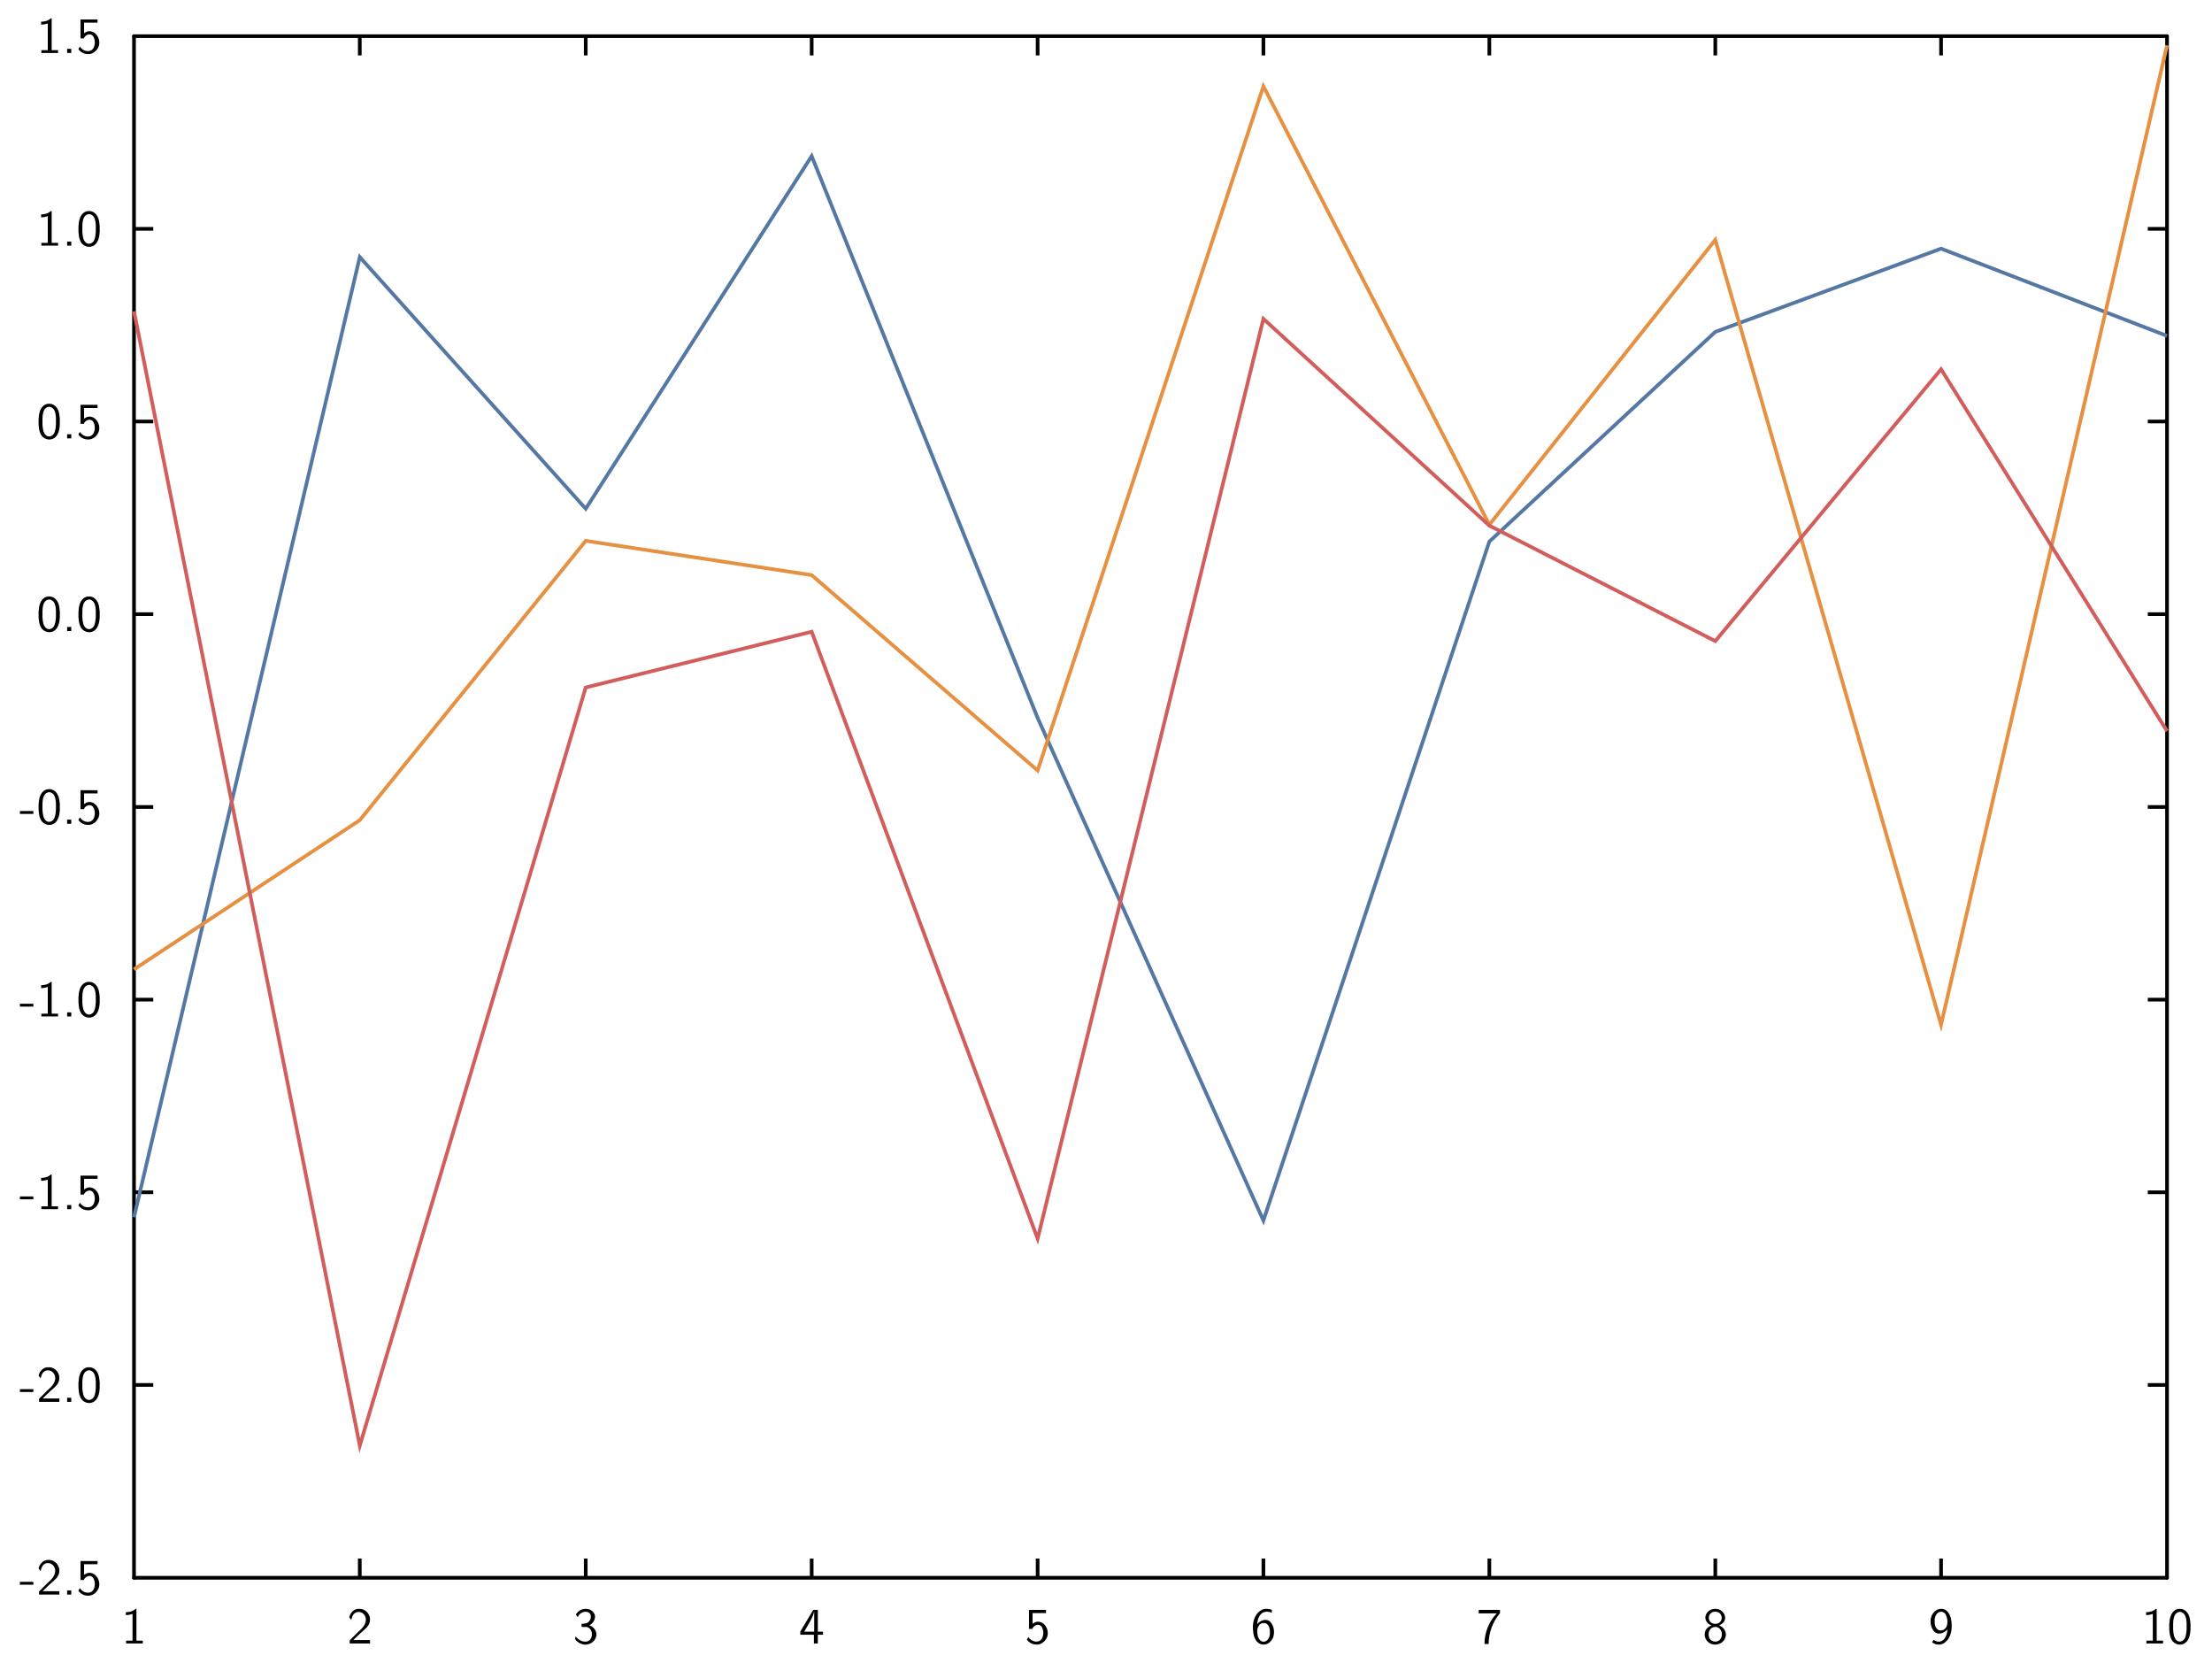 <?xml version="1.0" encoding="UTF-8"?>
<svg xmlns="http://www.w3.org/2000/svg" xmlns:xlink="http://www.w3.org/1999/xlink" width="342.157pt" height="257.118pt" viewBox="0 0 342.157 257.118" version="1.1">
<g id="surface1">
<path style="fill:none;stroke-width:0.02;stroke-linecap:butt;stroke-linejoin:miter;stroke:rgb(0%,0%,0%);stroke-opacity:1;stroke-miterlimit:10;" d="M 0.696 1.48 L 0.801 1.48 " transform="matrix(28.346,0,0,-28.346,1,256.118)"/>
<path style="fill:none;stroke-width:0.02;stroke-linecap:butt;stroke-linejoin:miter;stroke:rgb(0%,0%,0%);stroke-opacity:1;stroke-miterlimit:10;" d="M 0.696 2.531 L 0.801 2.531 " transform="matrix(28.346,0,0,-28.346,1,256.118)"/>
<path style="fill:none;stroke-width:0.02;stroke-linecap:butt;stroke-linejoin:miter;stroke:rgb(0%,0%,0%);stroke-opacity:1;stroke-miterlimit:10;" d="M 0.696 3.582 L 0.801 3.582 " transform="matrix(28.346,0,0,-28.346,1,256.118)"/>
<path style="fill:none;stroke-width:0.02;stroke-linecap:butt;stroke-linejoin:miter;stroke:rgb(0%,0%,0%);stroke-opacity:1;stroke-miterlimit:10;" d="M 0.696 4.633 L 0.801 4.633 " transform="matrix(28.346,0,0,-28.346,1,256.118)"/>
<path style="fill:none;stroke-width:0.02;stroke-linecap:butt;stroke-linejoin:miter;stroke:rgb(0%,0%,0%);stroke-opacity:1;stroke-miterlimit:10;" d="M 0.696 5.685 L 0.801 5.685 " transform="matrix(28.346,0,0,-28.346,1,256.118)"/>
<path style="fill:none;stroke-width:0.02;stroke-linecap:butt;stroke-linejoin:miter;stroke:rgb(0%,0%,0%);stroke-opacity:1;stroke-miterlimit:10;" d="M 0.696 6.736 L 0.801 6.736 " transform="matrix(28.346,0,0,-28.346,1,256.118)"/>
<path style="fill:none;stroke-width:0.02;stroke-linecap:butt;stroke-linejoin:miter;stroke:rgb(0%,0%,0%);stroke-opacity:1;stroke-miterlimit:10;" d="M 0.696 7.787 L 0.801 7.787 " transform="matrix(28.346,0,0,-28.346,1,256.118)"/>
<path style="fill:none;stroke-width:0.02;stroke-linecap:round;stroke-linejoin:miter;stroke:rgb(0%,0%,0%);stroke-opacity:1;stroke-miterlimit:10;" d="M 0.696 0.428 L 0.696 8.838 " transform="matrix(28.346,0,0,-28.346,1,256.118)"/>
<path style=" stroke:none;fill-rule:nonzero;fill:rgb(0%,0%,0%);fill-opacity:1;" d="M 5.16 244.613 L 5.16 245.059 L 3.078 245.059 L 3.078 244.613 Z M 5.16 244.613 Z M 5.16 244.613 "/>
<path style=" stroke:none;fill-rule:nonzero;fill:rgb(0%,0%,0%);fill-opacity:1;" d="M 7.66 241.23 C 8.578 241.258 9.309 242.199 9.168 243.09 C 9.07 243.977 8.238 244.488 7.645 245.043 L 7.391 245.305 L 7.359 245.32 L 7.039 245.629 L 7.016 245.645 L 6.699 245.961 L 6.668 245.98 L 6.594 246.051 L 6.613 246.059 L 9.184 246.059 L 9.184 246.582 L 6.039 246.582 L 6.039 246.105 L 7.316 244.828 C 7.93 244.297 8.645 243.605 8.531 242.73 C 8.469 242.223 8.039 241.758 7.516 241.715 C 6.984 241.637 6.516 242.059 6.398 242.566 L 6.383 242.59 L 6.367 242.645 L 6.34 242.73 L 6.293 242.906 L 6.285 242.945 C 6.176 242.812 6.055 242.668 5.969 242.52 C 6.129 241.867 6.652 241.258 7.34 241.23 Z M 7.66 241.23 Z M 7.66 241.23 "/>
<path style=" stroke:none;fill-rule:nonzero;fill:rgb(0%,0%,0%);fill-opacity:1;" d="M 11.023 245.945 L 11.023 246.582 L 10.383 246.582 L 10.383 245.945 Z M 11.023 245.945 Z M 11.023 245.945 "/>
<path style=" stroke:none;fill-rule:nonzero;fill:rgb(0%,0%,0%);fill-opacity:1;" d="M 15.09 241.398 L 15.09 241.891 L 13.023 241.891 L 13.008 241.898 L 13.008 243.527 C 13.199 243.398 13.469 243.23 13.723 243.223 C 14.621 243.129 15.309 244.012 15.352 244.828 C 15.477 245.867 14.5 246.898 13.453 246.742 C 12.93 246.727 12.422 246.414 12.121 245.988 C 12.207 245.867 12.277 245.66 12.383 245.59 C 12.754 246.32 13.961 246.613 14.445 245.844 C 14.754 245.266 14.746 244.527 14.391 243.969 C 13.977 243.438 13.16 243.766 12.969 244.328 L 12.453 244.328 L 12.453 241.398 Z M 15.09 241.398 Z M 15.09 241.398 "/>
<path style=" stroke:none;fill-rule:nonzero;fill:rgb(0%,0%,0%);fill-opacity:1;" d="M 5.16 214.816 L 5.16 215.258 L 3.078 215.258 L 3.078 214.816 Z M 5.16 214.816 Z M 5.16 214.816 "/>
<path style=" stroke:none;fill-rule:nonzero;fill:rgb(0%,0%,0%);fill-opacity:1;" d="M 7.66 211.434 C 8.578 211.457 9.309 212.402 9.168 213.289 C 9.07 214.18 8.238 214.688 7.645 215.242 L 7.391 215.504 L 7.359 215.52 L 7.039 215.832 L 7.016 215.848 L 6.699 216.164 L 6.668 216.18 L 6.594 216.25 L 6.613 216.258 L 9.184 216.258 L 9.184 216.781 L 6.039 216.781 L 6.039 216.309 L 7.316 215.027 C 7.93 214.496 8.645 213.805 8.531 212.934 C 8.469 212.426 8.039 211.957 7.516 211.918 C 6.984 211.84 6.516 212.258 6.398 212.766 L 6.383 212.789 L 6.367 212.848 L 6.34 212.934 L 6.293 213.109 L 6.285 213.148 C 6.176 213.012 6.055 212.871 5.969 212.719 C 6.129 212.066 6.652 211.457 7.34 211.434 Z M 7.66 211.434 Z M 7.66 211.434 "/>
<path style=" stroke:none;fill-rule:nonzero;fill:rgb(0%,0%,0%);fill-opacity:1;" d="M 11.023 216.148 L 11.023 216.781 L 10.383 216.781 L 10.383 216.148 Z M 11.023 216.148 Z M 11.023 216.148 "/>
<path style=" stroke:none;fill-rule:nonzero;fill:rgb(0%,0%,0%);fill-opacity:1;" d="M 13.914 211.434 C 14.668 211.488 15.168 212.18 15.301 212.879 C 15.375 213.195 15.391 213.496 15.422 213.816 L 15.422 214.625 C 15.383 215.449 15.184 216.535 14.285 216.871 C 13.508 217.18 12.598 216.695 12.367 215.902 C 12.191 215.48 12.176 215.051 12.137 214.625 L 12.137 213.816 C 12.176 212.988 12.352 211.895 13.238 211.527 L 13.277 211.512 L 13.309 211.504 L 13.352 211.488 L 13.469 211.457 L 13.539 211.441 L 13.629 211.441 L 13.645 211.434 Z M 13.914 211.434 Z M 13.668 211.918 C 13 211.996 12.801 212.797 12.754 213.34 L 12.754 213.551 L 12.738 213.57 L 12.738 214.672 C 12.785 215.242 12.824 215.98 13.352 216.363 C 13.836 216.695 14.477 216.324 14.613 215.809 C 14.754 215.426 14.785 215.051 14.816 214.672 L 14.816 213.57 C 14.77 212.988 14.691 212.18 14.023 211.949 L 13.969 211.934 L 13.953 211.918 L 13.883 211.918 L 13.867 211.902 L 13.684 211.902 Z M 13.668 211.918 Z M 13.668 211.918 "/>
<path style=" stroke:none;fill-rule:nonzero;fill:rgb(0%,0%,0%);fill-opacity:1;" d="M 5.16 185.016 L 5.16 185.461 L 3.078 185.461 L 3.078 185.016 Z M 5.16 185.016 Z M 5.16 185.016 "/>
<path style=" stroke:none;fill-rule:nonzero;fill:rgb(0%,0%,0%);fill-opacity:1;" d="M 7.992 181.633 L 7.992 186.531 L 8 186.547 L 8.977 186.547 L 8.977 186.984 L 6.398 186.984 L 6.398 186.547 L 7.375 186.547 L 7.391 186.531 L 7.391 182.422 C 7.055 182.531 6.707 182.602 6.359 182.594 L 6.359 182.152 C 6.883 182.16 7.453 182.016 7.852 181.633 Z M 7.992 181.633 Z M 7.992 181.633 "/>
<path style=" stroke:none;fill-rule:nonzero;fill:rgb(0%,0%,0%);fill-opacity:1;" d="M 11.023 186.348 L 11.023 186.984 L 10.383 186.984 L 10.383 186.348 Z M 11.023 186.348 Z M 11.023 186.348 "/>
<path style=" stroke:none;fill-rule:nonzero;fill:rgb(0%,0%,0%);fill-opacity:1;" d="M 15.09 181.801 L 15.09 182.293 L 13.023 182.293 L 13.008 182.301 L 13.008 183.93 C 13.199 183.801 13.469 183.633 13.723 183.625 C 14.621 183.531 15.309 184.414 15.352 185.23 C 15.477 186.27 14.5 187.301 13.453 187.145 C 12.93 187.125 12.422 186.816 12.121 186.391 C 12.207 186.27 12.277 186.062 12.383 185.992 C 12.754 186.723 13.961 187.016 14.445 186.246 C 14.754 185.668 14.746 184.93 14.391 184.371 C 13.977 183.84 13.16 184.168 12.969 184.73 L 12.453 184.73 L 12.453 181.801 Z M 15.09 181.801 Z M 15.09 181.801 "/>
<path style=" stroke:none;fill-rule:nonzero;fill:rgb(0%,0%,0%);fill-opacity:1;" d="M 5.16 155.219 L 5.16 155.66 L 3.078 155.66 L 3.078 155.219 Z M 5.16 155.219 Z M 5.16 155.219 "/>
<path style=" stroke:none;fill-rule:nonzero;fill:rgb(0%,0%,0%);fill-opacity:1;" d="M 7.992 151.836 L 7.992 156.734 L 8 156.75 L 8.977 156.75 L 8.977 157.184 L 6.398 157.184 L 6.398 156.75 L 7.375 156.75 L 7.391 156.734 L 7.391 152.621 C 7.055 152.734 6.707 152.805 6.359 152.797 L 6.359 152.352 C 6.883 152.359 7.453 152.215 7.852 151.836 Z M 7.992 151.836 Z M 7.992 151.836 "/>
<path style=" stroke:none;fill-rule:nonzero;fill:rgb(0%,0%,0%);fill-opacity:1;" d="M 11.023 156.551 L 11.023 157.184 L 10.383 157.184 L 10.383 156.551 Z M 11.023 156.551 Z M 11.023 156.551 "/>
<path style=" stroke:none;fill-rule:nonzero;fill:rgb(0%,0%,0%);fill-opacity:1;" d="M 13.914 151.836 C 14.668 151.891 15.168 152.582 15.301 153.281 C 15.375 153.598 15.391 153.898 15.422 154.215 L 15.422 155.027 C 15.383 155.852 15.184 156.938 14.285 157.273 C 13.508 157.582 12.598 157.098 12.367 156.305 C 12.191 155.883 12.176 155.453 12.137 155.027 L 12.137 154.215 C 12.176 153.391 12.352 152.297 13.238 151.93 L 13.277 151.914 L 13.309 151.906 L 13.352 151.891 L 13.469 151.859 L 13.539 151.844 L 13.629 151.844 L 13.645 151.836 Z M 13.914 151.836 Z M 13.668 152.32 C 13 152.398 12.801 153.199 12.754 153.742 L 12.754 153.953 L 12.738 153.973 L 12.738 155.074 C 12.785 155.645 12.824 156.383 13.352 156.766 C 13.836 157.098 14.477 156.727 14.613 156.207 C 14.754 155.828 14.785 155.453 14.816 155.074 L 14.816 153.973 C 14.77 153.391 14.691 152.582 14.023 152.352 L 13.969 152.336 L 13.953 152.32 L 13.883 152.32 L 13.867 152.305 L 13.684 152.305 Z M 13.668 152.32 Z M 13.668 152.32 "/>
<path style=" stroke:none;fill-rule:nonzero;fill:rgb(0%,0%,0%);fill-opacity:1;" d="M 5.16 125.418 L 5.16 125.863 L 3.078 125.863 L 3.078 125.418 Z M 5.16 125.418 Z M 5.16 125.418 "/>
<path style=" stroke:none;fill-rule:nonzero;fill:rgb(0%,0%,0%);fill-opacity:1;" d="M 7.746 122.035 C 8.5 122.094 9 122.781 9.137 123.48 C 9.207 123.801 9.223 124.102 9.254 124.418 L 9.254 125.227 C 9.215 126.055 9.016 127.141 8.121 127.473 C 7.34 127.785 6.43 127.301 6.199 126.504 C 6.023 126.086 6.008 125.656 5.969 125.227 L 5.969 124.418 C 6.008 123.594 6.184 122.496 7.07 122.133 L 7.113 122.117 L 7.145 122.109 L 7.184 122.094 L 7.301 122.062 L 7.375 122.043 L 7.461 122.043 L 7.477 122.035 Z M 7.746 122.035 Z M 7.5 122.52 C 6.832 122.602 6.637 123.402 6.586 123.941 L 6.586 124.156 L 6.57 124.172 L 6.57 125.273 C 6.621 125.848 6.66 126.586 7.184 126.965 C 7.668 127.301 8.309 126.926 8.445 126.41 C 8.586 126.027 8.621 125.656 8.652 125.273 L 8.652 124.172 C 8.605 123.594 8.523 122.781 7.859 122.551 L 7.801 122.535 L 7.785 122.52 L 7.715 122.52 L 7.699 122.504 L 7.516 122.504 Z M 7.5 122.52 Z M 7.5 122.52 "/>
<path style=" stroke:none;fill-rule:nonzero;fill:rgb(0%,0%,0%);fill-opacity:1;" d="M 11.023 126.75 L 11.023 127.387 L 10.383 127.387 L 10.383 126.75 Z M 11.023 126.75 Z M 11.023 126.75 "/>
<path style=" stroke:none;fill-rule:nonzero;fill:rgb(0%,0%,0%);fill-opacity:1;" d="M 15.09 122.203 L 15.09 122.695 L 13.023 122.695 L 13.008 122.703 L 13.008 124.332 C 13.199 124.203 13.469 124.035 13.723 124.027 C 14.621 123.934 15.309 124.816 15.352 125.633 C 15.477 126.672 14.5 127.703 13.453 127.547 C 12.93 127.527 12.422 127.219 12.121 126.793 C 12.207 126.672 12.277 126.465 12.383 126.395 C 12.754 127.125 13.961 127.418 14.445 126.648 C 14.754 126.07 14.746 125.332 14.391 124.773 C 13.977 124.242 13.16 124.57 12.969 125.133 L 12.453 125.133 L 12.453 122.203 Z M 15.09 122.203 Z M 15.09 122.203 "/>
<path style=" stroke:none;fill-rule:nonzero;fill:rgb(0%,0%,0%);fill-opacity:1;" d="M 7.746 92.238 C 8.5 92.293 9 92.984 9.137 93.684 C 9.207 94 9.223 94.301 9.254 94.617 L 9.254 95.43 C 9.215 96.254 9.016 97.34 8.121 97.676 C 7.34 97.984 6.43 97.5 6.199 96.707 C 6.023 96.285 6.008 95.855 5.969 95.43 L 5.969 94.617 C 6.008 93.793 6.184 92.699 7.07 92.332 L 7.113 92.316 L 7.145 92.309 L 7.184 92.293 L 7.301 92.262 L 7.375 92.246 L 7.461 92.246 L 7.477 92.238 Z M 7.746 92.238 Z M 7.5 92.723 C 6.832 92.801 6.637 93.602 6.586 94.145 L 6.586 94.355 L 6.57 94.371 L 6.57 95.477 C 6.621 96.047 6.66 96.785 7.184 97.168 C 7.668 97.5 8.309 97.129 8.445 96.609 C 8.586 96.23 8.621 95.855 8.652 95.477 L 8.652 94.371 C 8.605 93.793 8.523 92.984 7.859 92.754 L 7.801 92.738 L 7.785 92.723 L 7.715 92.723 L 7.699 92.707 L 7.516 92.707 Z M 7.5 92.723 Z M 7.5 92.723 "/>
<path style=" stroke:none;fill-rule:nonzero;fill:rgb(0%,0%,0%);fill-opacity:1;" d="M 11.023 96.953 L 11.023 97.586 L 10.383 97.586 L 10.383 96.953 Z M 11.023 96.953 Z M 11.023 96.953 "/>
<path style=" stroke:none;fill-rule:nonzero;fill:rgb(0%,0%,0%);fill-opacity:1;" d="M 13.914 92.238 C 14.668 92.293 15.168 92.984 15.301 93.684 C 15.375 94 15.391 94.301 15.422 94.617 L 15.422 95.43 C 15.383 96.254 15.184 97.34 14.285 97.676 C 13.508 97.984 12.598 97.5 12.367 96.707 C 12.191 96.285 12.176 95.855 12.137 95.43 L 12.137 94.617 C 12.176 93.793 12.352 92.699 13.238 92.332 L 13.277 92.316 L 13.309 92.309 L 13.352 92.293 L 13.469 92.262 L 13.539 92.246 L 13.629 92.246 L 13.645 92.238 Z M 13.914 92.238 Z M 13.668 92.723 C 13 92.801 12.801 93.602 12.754 94.145 L 12.754 94.355 L 12.738 94.371 L 12.738 95.477 C 12.785 96.047 12.824 96.785 13.352 97.168 C 13.836 97.5 14.477 97.129 14.613 96.609 C 14.754 96.23 14.785 95.855 14.816 95.477 L 14.816 94.371 C 14.77 93.793 14.691 92.984 14.023 92.754 L 13.969 92.738 L 13.953 92.723 L 13.883 92.723 L 13.867 92.707 L 13.684 92.707 Z M 13.668 92.723 Z M 13.668 92.723 "/>
<path style=" stroke:none;fill-rule:nonzero;fill:rgb(0%,0%,0%);fill-opacity:1;" d="M 7.746 62.438 C 8.5 62.496 9 63.184 9.137 63.883 C 9.207 64.199 9.223 64.504 9.254 64.82 L 9.254 65.629 C 9.215 66.457 9.016 67.543 8.121 67.875 C 7.34 68.184 6.43 67.703 6.199 66.906 C 6.023 66.488 6.008 66.059 5.969 65.629 L 5.969 64.82 C 6.008 63.996 6.184 62.898 7.07 62.535 L 7.113 62.52 L 7.145 62.512 L 7.184 62.496 L 7.301 62.465 L 7.375 62.445 L 7.461 62.445 L 7.477 62.438 Z M 7.746 62.438 Z M 7.5 62.922 C 6.832 63.004 6.637 63.805 6.586 64.344 L 6.586 64.559 L 6.57 64.574 L 6.57 65.676 C 6.621 66.25 6.66 66.988 7.184 67.367 C 7.668 67.703 8.309 67.328 8.445 66.812 C 8.586 66.43 8.621 66.059 8.652 65.676 L 8.652 64.574 C 8.605 63.996 8.523 63.184 7.859 62.953 L 7.801 62.938 L 7.785 62.922 L 7.715 62.922 L 7.699 62.906 L 7.516 62.906 Z M 7.5 62.922 Z M 7.5 62.922 "/>
<path style=" stroke:none;fill-rule:nonzero;fill:rgb(0%,0%,0%);fill-opacity:1;" d="M 11.023 67.152 L 11.023 67.789 L 10.383 67.789 L 10.383 67.152 Z M 11.023 67.152 Z M 11.023 67.152 "/>
<path style=" stroke:none;fill-rule:nonzero;fill:rgb(0%,0%,0%);fill-opacity:1;" d="M 15.09 62.605 L 15.09 63.098 L 13.023 63.098 L 13.008 63.105 L 13.008 64.734 C 13.199 64.605 13.469 64.438 13.723 64.43 C 14.621 64.336 15.309 65.219 15.352 66.035 C 15.477 67.074 14.5 68.105 13.453 67.949 C 12.93 67.93 12.422 67.621 12.121 67.195 C 12.207 67.074 12.277 66.867 12.383 66.797 C 12.754 67.527 13.961 67.82 14.445 67.051 C 14.754 66.473 14.746 65.734 14.391 65.176 C 13.977 64.645 13.16 64.973 12.969 65.535 L 12.453 65.535 L 12.453 62.605 Z M 15.09 62.605 Z M 15.09 62.605 "/>
<path style=" stroke:none;fill-rule:nonzero;fill:rgb(0%,0%,0%);fill-opacity:1;" d="M 7.992 32.641 L 7.992 37.539 L 8 37.555 L 8.977 37.555 L 8.977 37.988 L 6.398 37.988 L 6.398 37.555 L 7.375 37.555 L 7.391 37.539 L 7.391 33.426 C 7.055 33.539 6.707 33.609 6.359 33.602 L 6.359 33.156 C 6.883 33.164 7.453 33.02 7.852 32.641 Z M 7.992 32.641 Z M 7.992 32.641 "/>
<path style=" stroke:none;fill-rule:nonzero;fill:rgb(0%,0%,0%);fill-opacity:1;" d="M 11.023 37.355 L 11.023 37.988 L 10.383 37.988 L 10.383 37.355 Z M 11.023 37.355 Z M 11.023 37.355 "/>
<path style=" stroke:none;fill-rule:nonzero;fill:rgb(0%,0%,0%);fill-opacity:1;" d="M 13.914 32.641 C 14.668 32.695 15.168 33.387 15.301 34.086 C 15.375 34.402 15.391 34.703 15.422 35.02 L 15.422 35.832 C 15.383 36.656 15.184 37.742 14.285 38.078 C 13.508 38.387 12.598 37.902 12.367 37.109 C 12.191 36.688 12.176 36.258 12.137 35.832 L 12.137 35.02 C 12.176 34.195 12.352 33.102 13.238 32.734 L 13.277 32.719 L 13.309 32.711 L 13.352 32.695 L 13.469 32.664 L 13.539 32.648 L 13.629 32.648 L 13.645 32.641 Z M 13.914 32.641 Z M 13.668 33.125 C 13 33.203 12.801 34.004 12.754 34.547 L 12.754 34.758 L 12.738 34.773 L 12.738 35.879 C 12.785 36.449 12.824 37.188 13.352 37.57 C 13.836 37.902 14.477 37.531 14.613 37.012 C 14.754 36.633 14.785 36.258 14.816 35.879 L 14.816 34.773 C 14.77 34.195 14.691 33.387 14.023 33.156 L 13.969 33.141 L 13.953 33.125 L 13.883 33.125 L 13.867 33.109 L 13.684 33.109 Z M 13.668 33.125 Z M 13.668 33.125 "/>
<path style=" stroke:none;fill-rule:nonzero;fill:rgb(0%,0%,0%);fill-opacity:1;" d="M 7.992 2.84 L 7.992 7.738 L 8 7.754 L 8.977 7.754 L 8.977 8.191 L 6.398 8.191 L 6.398 7.754 L 7.375 7.754 L 7.391 7.738 L 7.391 3.629 C 7.055 3.738 6.707 3.809 6.359 3.801 L 6.359 3.355 C 6.883 3.363 7.453 3.223 7.852 2.84 Z M 7.992 2.84 Z M 7.992 2.84 "/>
<path style=" stroke:none;fill-rule:nonzero;fill:rgb(0%,0%,0%);fill-opacity:1;" d="M 11.023 7.555 L 11.023 8.191 L 10.383 8.191 L 10.383 7.555 Z M 11.023 7.555 Z M 11.023 7.555 "/>
<path style=" stroke:none;fill-rule:nonzero;fill:rgb(0%,0%,0%);fill-opacity:1;" d="M 15.09 3.008 L 15.09 3.5 L 13.023 3.5 L 13.008 3.508 L 13.008 5.137 C 13.199 5.008 13.469 4.84 13.723 4.832 C 14.621 4.738 15.309 5.621 15.352 6.438 C 15.477 7.477 14.5 8.508 13.453 8.352 C 12.93 8.332 12.422 8.023 12.121 7.594 C 12.207 7.477 12.277 7.27 12.383 7.199 C 12.754 7.93 13.961 8.223 14.445 7.453 C 14.754 6.875 14.746 6.137 14.391 5.578 C 13.977 5.047 13.16 5.375 12.969 5.938 L 12.453 5.938 L 12.453 3.008 Z M 15.09 3.008 Z M 15.09 3.008 "/>
<path style="fill:none;stroke-width:0.02;stroke-linecap:butt;stroke-linejoin:miter;stroke:rgb(0%,0%,0%);stroke-opacity:1;stroke-miterlimit:10;" d="M 11.79 1.48 L 11.685 1.48 " transform="matrix(28.346,0,0,-28.346,1,256.118)"/>
<path style="fill:none;stroke-width:0.02;stroke-linecap:butt;stroke-linejoin:miter;stroke:rgb(0%,0%,0%);stroke-opacity:1;stroke-miterlimit:10;" d="M 11.79 2.531 L 11.685 2.531 " transform="matrix(28.346,0,0,-28.346,1,256.118)"/>
<path style="fill:none;stroke-width:0.02;stroke-linecap:butt;stroke-linejoin:miter;stroke:rgb(0%,0%,0%);stroke-opacity:1;stroke-miterlimit:10;" d="M 11.79 3.582 L 11.685 3.582 " transform="matrix(28.346,0,0,-28.346,1,256.118)"/>
<path style="fill:none;stroke-width:0.02;stroke-linecap:butt;stroke-linejoin:miter;stroke:rgb(0%,0%,0%);stroke-opacity:1;stroke-miterlimit:10;" d="M 11.79 4.633 L 11.685 4.633 " transform="matrix(28.346,0,0,-28.346,1,256.118)"/>
<path style="fill:none;stroke-width:0.02;stroke-linecap:butt;stroke-linejoin:miter;stroke:rgb(0%,0%,0%);stroke-opacity:1;stroke-miterlimit:10;" d="M 11.79 5.685 L 11.685 5.685 " transform="matrix(28.346,0,0,-28.346,1,256.118)"/>
<path style="fill:none;stroke-width:0.02;stroke-linecap:butt;stroke-linejoin:miter;stroke:rgb(0%,0%,0%);stroke-opacity:1;stroke-miterlimit:10;" d="M 11.79 6.736 L 11.685 6.736 " transform="matrix(28.346,0,0,-28.346,1,256.118)"/>
<path style="fill:none;stroke-width:0.02;stroke-linecap:butt;stroke-linejoin:miter;stroke:rgb(0%,0%,0%);stroke-opacity:1;stroke-miterlimit:10;" d="M 11.79 7.787 L 11.685 7.787 " transform="matrix(28.346,0,0,-28.346,1,256.118)"/>
<path style="fill:none;stroke-width:0.02;stroke-linecap:round;stroke-linejoin:miter;stroke:rgb(0%,0%,0%);stroke-opacity:1;stroke-miterlimit:10;" d="M 11.79 0.428 L 11.79 8.838 " transform="matrix(28.346,0,0,-28.346,1,256.118)"/>
<path style="fill:none;stroke-width:0.02;stroke-linecap:butt;stroke-linejoin:miter;stroke:rgb(0%,0%,0%);stroke-opacity:1;stroke-miterlimit:10;" d="M 1.928 0.428 L 1.928 0.533 " transform="matrix(28.346,0,0,-28.346,1,256.118)"/>
<path style="fill:none;stroke-width:0.02;stroke-linecap:butt;stroke-linejoin:miter;stroke:rgb(0%,0%,0%);stroke-opacity:1;stroke-miterlimit:10;" d="M 3.161 0.428 L 3.161 0.533 " transform="matrix(28.346,0,0,-28.346,1,256.118)"/>
<path style="fill:none;stroke-width:0.02;stroke-linecap:butt;stroke-linejoin:miter;stroke:rgb(0%,0%,0%);stroke-opacity:1;stroke-miterlimit:10;" d="M 4.394 0.428 L 4.394 0.533 " transform="matrix(28.346,0,0,-28.346,1,256.118)"/>
<path style="fill:none;stroke-width:0.02;stroke-linecap:butt;stroke-linejoin:miter;stroke:rgb(0%,0%,0%);stroke-opacity:1;stroke-miterlimit:10;" d="M 5.627 0.428 L 5.627 0.533 " transform="matrix(28.346,0,0,-28.346,1,256.118)"/>
<path style="fill:none;stroke-width:0.02;stroke-linecap:butt;stroke-linejoin:miter;stroke:rgb(0%,0%,0%);stroke-opacity:1;stroke-miterlimit:10;" d="M 6.859 0.428 L 6.859 0.533 " transform="matrix(28.346,0,0,-28.346,1,256.118)"/>
<path style="fill:none;stroke-width:0.02;stroke-linecap:butt;stroke-linejoin:miter;stroke:rgb(0%,0%,0%);stroke-opacity:1;stroke-miterlimit:10;" d="M 8.092 0.428 L 8.092 0.533 " transform="matrix(28.346,0,0,-28.346,1,256.118)"/>
<path style="fill:none;stroke-width:0.02;stroke-linecap:butt;stroke-linejoin:miter;stroke:rgb(0%,0%,0%);stroke-opacity:1;stroke-miterlimit:10;" d="M 9.325 0.428 L 9.325 0.533 " transform="matrix(28.346,0,0,-28.346,1,256.118)"/>
<path style="fill:none;stroke-width:0.02;stroke-linecap:butt;stroke-linejoin:miter;stroke:rgb(0%,0%,0%);stroke-opacity:1;stroke-miterlimit:10;" d="M 10.557 0.428 L 10.557 0.533 " transform="matrix(28.346,0,0,-28.346,1,256.118)"/>
<path style="fill:none;stroke-width:0.02;stroke-linecap:round;stroke-linejoin:miter;stroke:rgb(0%,0%,0%);stroke-opacity:1;stroke-miterlimit:10;" d="M 0.696 0.428 L 11.79 0.428 " transform="matrix(28.346,0,0,-28.346,1,256.118)"/>
<path style=" stroke:none;fill-rule:nonzero;fill:rgb(0%,0%,0%);fill-opacity:1;" d="M 21.105 248.793 L 21.105 253.688 L 21.113 253.707 L 22.09 253.707 L 22.09 254.141 L 19.508 254.141 L 19.508 253.707 L 20.484 253.707 L 20.5 253.688 L 20.5 249.578 C 20.168 249.688 19.82 249.762 19.469 249.754 L 19.469 249.309 C 19.992 249.316 20.566 249.172 20.961 248.793 Z M 21.105 248.793 Z M 21.105 248.793 "/>
<path style=" stroke:none;fill-rule:nonzero;fill:rgb(0%,0%,0%);fill-opacity:1;" d="M 55.715 248.793 C 56.633 248.816 57.363 249.762 57.223 250.648 C 57.125 251.539 56.293 252.047 55.699 252.602 L 55.445 252.863 L 55.41 252.879 L 55.094 253.188 L 55.07 253.207 L 54.754 253.523 L 54.723 253.539 L 54.648 253.609 L 54.664 253.617 L 57.238 253.617 L 57.238 254.141 L 54.094 254.141 L 54.094 253.664 L 55.371 252.387 C 55.984 251.855 56.699 251.164 56.586 250.293 C 56.523 249.785 56.094 249.316 55.57 249.277 C 55.039 249.195 54.57 249.617 54.453 250.125 L 54.438 250.148 L 54.418 250.203 L 54.395 250.293 L 54.348 250.469 L 54.34 250.508 C 54.23 250.371 54.109 250.23 54.023 250.078 C 54.18 249.426 54.707 248.816 55.395 248.793 Z M 55.715 248.793 Z M 55.715 248.793 "/>
<path style=" stroke:none;fill-rule:nonzero;fill:rgb(0%,0%,0%);fill-opacity:1;" d="M 90.758 248.793 C 91.457 248.824 92.188 249.469 92.02 250.203 C 91.941 250.703 91.594 251.117 91.156 251.34 C 91.863 251.562 92.41 252.309 92.219 253.047 C 92.027 254.008 90.926 254.539 90.035 254.246 C 89.609 254.117 89.172 253.848 88.965 253.453 C 89.012 253.332 88.996 253.125 89.051 253.047 C 89.473 253.664 90.363 254.086 91.062 253.738 C 91.824 253.254 91.703 251.84 90.781 251.602 L 90.711 251.602 L 90.695 251.586 L 89.957 251.586 L 89.957 251.109 C 90.41 251.102 90.973 251.047 91.227 250.578 C 91.496 250.172 91.473 249.508 90.957 249.309 C 90.348 249.07 89.594 249.457 89.363 250.078 C 89.266 249.941 89.172 249.809 89.078 249.664 C 89.402 249.078 90.094 248.73 90.758 248.793 Z M 90.758 248.793 Z M 90.758 248.793 "/>
<path style=" stroke:none;fill-rule:nonzero;fill:rgb(0%,0%,0%);fill-opacity:1;" d="M 126.504 248.957 L 126.504 252.301 L 126.52 252.316 L 127.305 252.316 L 127.305 252.793 L 126.52 252.793 L 126.504 252.801 L 126.504 254.141 L 125.898 254.141 L 125.898 252.801 L 125.883 252.793 L 123.789 252.793 L 123.789 252.301 C 124.457 251.188 125.121 250.07 125.789 248.957 Z M 126.504 248.957 Z M 125.914 249.262 C 125.758 250.086 125.25 250.793 124.867 251.516 C 124.719 251.777 124.52 252.062 124.406 252.316 L 125.93 252.316 L 125.941 252.301 L 125.941 249.262 L 125.93 249.246 Z M 125.914 249.262 Z M 125.914 249.262 "/>
<path style=" stroke:none;fill-rule:nonzero;fill:rgb(0%,0%,0%);fill-opacity:1;" d="M 161.801 248.957 L 161.801 249.449 L 159.738 249.449 L 159.723 249.457 L 159.723 251.086 C 159.914 250.961 160.184 250.793 160.438 250.785 C 161.336 250.688 162.023 251.57 162.062 252.387 C 162.191 253.426 161.215 254.461 160.168 254.301 C 159.645 254.285 159.137 253.977 158.836 253.547 C 158.922 253.426 158.992 253.223 159.098 253.148 C 159.469 253.879 160.676 254.172 161.16 253.402 C 161.469 252.824 161.461 252.086 161.105 251.531 C 160.691 251 159.875 251.324 159.684 251.887 L 159.168 251.887 L 159.168 248.957 Z M 161.801 248.957 Z M 161.801 248.957 "/>
<path style=" stroke:none;fill-rule:nonzero;fill:rgb(0%,0%,0%);fill-opacity:1;" d="M 196.086 248.793 C 196.293 248.824 196.531 248.848 196.73 248.941 L 196.73 249.402 C 196.18 249.164 195.469 249.133 195.039 249.617 C 194.656 250.023 194.484 250.625 194.469 251.156 C 194.926 250.547 195.969 250.203 196.531 250.84 C 197.094 251.492 197.188 252.426 196.934 253.223 C 196.656 253.855 196.016 254.434 195.301 254.301 C 194.332 254.223 193.895 253.141 193.848 252.316 C 193.664 251.148 193.941 249.68 195.055 249.016 L 195.07 249.008 L 195.238 248.918 L 195.285 248.902 L 195.309 248.887 L 195.441 248.848 L 195.555 248.816 L 195.625 248.801 L 195.715 248.801 L 195.73 248.793 Z M 196.086 248.793 Z M 195.309 251 C 194.617 251.117 194.395 251.953 194.484 252.516 C 194.523 253.047 194.73 253.754 195.34 253.863 C 195.992 253.953 196.41 253.254 196.426 252.688 C 196.461 252.117 196.426 251.469 195.926 251.094 L 195.816 251.039 L 195.73 251.016 L 195.656 251 L 195.641 250.984 L 195.324 250.984 Z M 195.309 251 Z M 195.309 251 "/>
<path style=" stroke:none;fill-rule:nonzero;fill:rgb(0%,0%,0%);fill-opacity:1;" d="M 232.02 248.957 L 232.02 249.457 C 230.895 250.777 230.258 252.555 230.266 254.23 L 229.625 254.23 C 229.609 252.539 230.297 250.754 231.504 249.508 L 231.488 249.492 L 228.734 249.492 L 228.734 248.957 L 232.02 248.957 L 232.02 249.457 Z M 232.02 248.957 Z M 232.02 248.957 "/>
<path style=" stroke:none;fill-rule:nonzero;fill:rgb(0%,0%,0%);fill-opacity:1;" d="M 265.473 248.793 C 266.312 248.824 267.105 249.73 266.773 250.57 C 266.629 250.961 266.234 251.195 265.906 251.363 C 266.719 251.602 267.211 252.547 266.844 253.324 C 266.465 254.332 265.02 254.648 264.227 253.918 C 263.504 253.348 263.48 252.109 264.281 251.602 C 264.398 251.477 264.621 251.434 264.727 251.34 C 264.035 251.141 263.566 250.34 263.891 249.664 C 264.152 249.062 264.828 248.73 265.473 248.793 Z M 265.473 248.793 Z M 265.168 249.246 C 264.582 249.262 264.168 249.926 264.367 250.449 C 264.598 251.355 266.113 251.324 266.289 250.395 C 266.445 249.879 266.035 249.262 265.473 249.246 L 265.453 249.238 L 265.184 249.238 Z M 265.168 249.246 Z M 265.184 251.602 C 264.496 251.648 264.152 252.477 264.336 253.062 C 264.453 253.895 265.645 254.141 266.113 253.477 C 266.566 252.863 266.344 251.77 265.527 251.602 L 265.453 251.602 L 265.438 251.586 L 265.191 251.586 Z M 265.184 251.602 Z M 265.184 251.602 "/>
<path style=" stroke:none;fill-rule:nonzero;fill:rgb(0%,0%,0%);fill-opacity:1;" d="M 300.43 248.793 C 301.383 248.895 301.793 249.977 301.859 250.801 C 301.969 251.871 301.844 253.125 300.969 253.895 C 300.422 254.445 299.453 254.461 298.867 253.969 C 298.938 253.832 299.016 253.672 299.105 253.562 C 299.621 254.062 300.523 253.918 300.859 253.277 C 301.098 252.887 301.238 252.387 301.23 251.961 C 300.762 252.562 299.73 252.91 299.168 252.277 C 298.594 251.617 298.492 250.656 298.777 249.863 C 299.07 249.238 299.699 248.695 300.43 248.793 Z M 300.43 248.793 Z M 300.168 249.246 C 299.594 249.293 299.301 249.926 299.262 250.426 C 299.238 250.992 299.262 251.648 299.762 252.016 C 300.316 252.355 301.031 251.941 301.16 251.34 C 301.309 250.754 301.215 250.125 300.914 249.578 C 300.746 249.348 300.445 249.18 300.168 249.246 Z M 300.168 249.246 Z M 300.168 249.246 "/>
<path style=" stroke:none;fill-rule:nonzero;fill:rgb(0%,0%,0%);fill-opacity:1;" d="M 333.602 248.793 L 333.602 253.688 L 333.609 253.707 L 334.586 253.707 L 334.586 254.141 L 332.008 254.141 L 332.008 253.707 L 332.98 253.707 L 333 253.688 L 333 249.578 C 332.664 249.688 332.316 249.762 331.965 249.754 L 331.965 249.309 C 332.492 249.316 333.062 249.172 333.457 248.793 Z M 333.602 248.793 Z M 333.602 248.793 "/>
<path style=" stroke:none;fill-rule:nonzero;fill:rgb(0%,0%,0%);fill-opacity:1;" d="M 337.324 248.793 C 338.078 248.848 338.578 249.539 338.711 250.238 C 338.785 250.555 338.801 250.855 338.832 251.172 L 338.832 251.984 C 338.793 252.809 338.594 253.895 337.695 254.23 C 336.918 254.539 336.008 254.055 335.777 253.262 C 335.602 252.84 335.586 252.41 335.547 251.984 L 335.547 251.172 C 335.586 250.348 335.762 249.254 336.648 248.887 L 336.688 248.871 L 336.719 248.863 L 336.762 248.848 L 336.879 248.816 L 336.949 248.801 L 337.039 248.801 L 337.055 248.793 Z M 337.324 248.793 Z M 337.078 249.277 C 336.41 249.355 336.211 250.156 336.164 250.695 L 336.164 250.91 L 336.148 250.926 L 336.148 252.031 C 336.195 252.602 336.238 253.34 336.762 253.723 C 337.246 254.055 337.887 253.68 338.023 253.164 C 338.164 252.785 338.195 252.41 338.23 252.031 L 338.23 250.926 C 338.18 250.348 338.102 249.539 337.434 249.309 L 337.379 249.293 L 337.363 249.277 L 337.293 249.277 L 337.277 249.262 L 337.094 249.262 Z M 337.078 249.277 Z M 337.078 249.277 "/>
<path style="fill:none;stroke-width:0.02;stroke-linecap:butt;stroke-linejoin:miter;stroke:rgb(0%,0%,0%);stroke-opacity:1;stroke-miterlimit:10;" d="M 1.928 8.838 L 1.928 8.733 " transform="matrix(28.346,0,0,-28.346,1,256.118)"/>
<path style="fill:none;stroke-width:0.02;stroke-linecap:butt;stroke-linejoin:miter;stroke:rgb(0%,0%,0%);stroke-opacity:1;stroke-miterlimit:10;" d="M 3.161 8.838 L 3.161 8.733 " transform="matrix(28.346,0,0,-28.346,1,256.118)"/>
<path style="fill:none;stroke-width:0.02;stroke-linecap:butt;stroke-linejoin:miter;stroke:rgb(0%,0%,0%);stroke-opacity:1;stroke-miterlimit:10;" d="M 4.394 8.838 L 4.394 8.733 " transform="matrix(28.346,0,0,-28.346,1,256.118)"/>
<path style="fill:none;stroke-width:0.02;stroke-linecap:butt;stroke-linejoin:miter;stroke:rgb(0%,0%,0%);stroke-opacity:1;stroke-miterlimit:10;" d="M 5.627 8.838 L 5.627 8.733 " transform="matrix(28.346,0,0,-28.346,1,256.118)"/>
<path style="fill:none;stroke-width:0.02;stroke-linecap:butt;stroke-linejoin:miter;stroke:rgb(0%,0%,0%);stroke-opacity:1;stroke-miterlimit:10;" d="M 6.859 8.838 L 6.859 8.733 " transform="matrix(28.346,0,0,-28.346,1,256.118)"/>
<path style="fill:none;stroke-width:0.02;stroke-linecap:butt;stroke-linejoin:miter;stroke:rgb(0%,0%,0%);stroke-opacity:1;stroke-miterlimit:10;" d="M 8.092 8.838 L 8.092 8.733 " transform="matrix(28.346,0,0,-28.346,1,256.118)"/>
<path style="fill:none;stroke-width:0.02;stroke-linecap:butt;stroke-linejoin:miter;stroke:rgb(0%,0%,0%);stroke-opacity:1;stroke-miterlimit:10;" d="M 9.325 8.838 L 9.325 8.733 " transform="matrix(28.346,0,0,-28.346,1,256.118)"/>
<path style="fill:none;stroke-width:0.02;stroke-linecap:butt;stroke-linejoin:miter;stroke:rgb(0%,0%,0%);stroke-opacity:1;stroke-miterlimit:10;" d="M 10.557 8.838 L 10.557 8.733 " transform="matrix(28.346,0,0,-28.346,1,256.118)"/>
<path style="fill:none;stroke-width:0.02;stroke-linecap:round;stroke-linejoin:miter;stroke:rgb(0%,0%,0%);stroke-opacity:1;stroke-miterlimit:10;" d="M 0.696 8.838 L 11.79 8.838 " transform="matrix(28.346,0,0,-28.346,1,256.118)"/>
<path style="fill:none;stroke-width:0.02;stroke-linecap:butt;stroke-linejoin:miter;stroke:rgb(32.941%,47.059%,63.922%);stroke-opacity:1;stroke-miterlimit:10;" d="M 0.696 2.395 L 1.928 7.633 L 3.161 6.26 L 4.394 8.184 L 5.627 5.119 L 6.859 2.377 L 8.092 6.081 L 9.325 7.225 L 10.557 7.679 L 11.79 7.203 " transform="matrix(28.346,0,0,-28.346,1,256.118)"/>
<path style="fill:none;stroke-width:0.02;stroke-linecap:butt;stroke-linejoin:miter;stroke:rgb(90.196%,56.863%,25.882%);stroke-opacity:1;stroke-miterlimit:10;" d="M 0.696 3.747 L 1.928 4.561 L 3.161 6.085 L 4.394 5.898 L 5.627 4.832 L 6.859 8.565 L 8.092 6.173 L 9.325 7.727 L 10.557 3.445 L 11.79 8.788 " transform="matrix(28.346,0,0,-28.346,1,256.118)"/>
<path style="fill:none;stroke-width:0.02;stroke-linecap:butt;stroke-linejoin:miter;stroke:rgb(81.961%,36.863%,36.078%);stroke-opacity:1;stroke-miterlimit:10;" d="M 0.696 7.337 L 1.928 1.149 L 3.161 5.285 L 4.394 5.589 L 5.627 2.278 L 6.859 7.296 L 8.092 6.168 L 9.325 5.538 L 10.557 7.021 L 11.79 5.047 " transform="matrix(28.346,0,0,-28.346,1,256.118)"/>
</g>
</svg>
